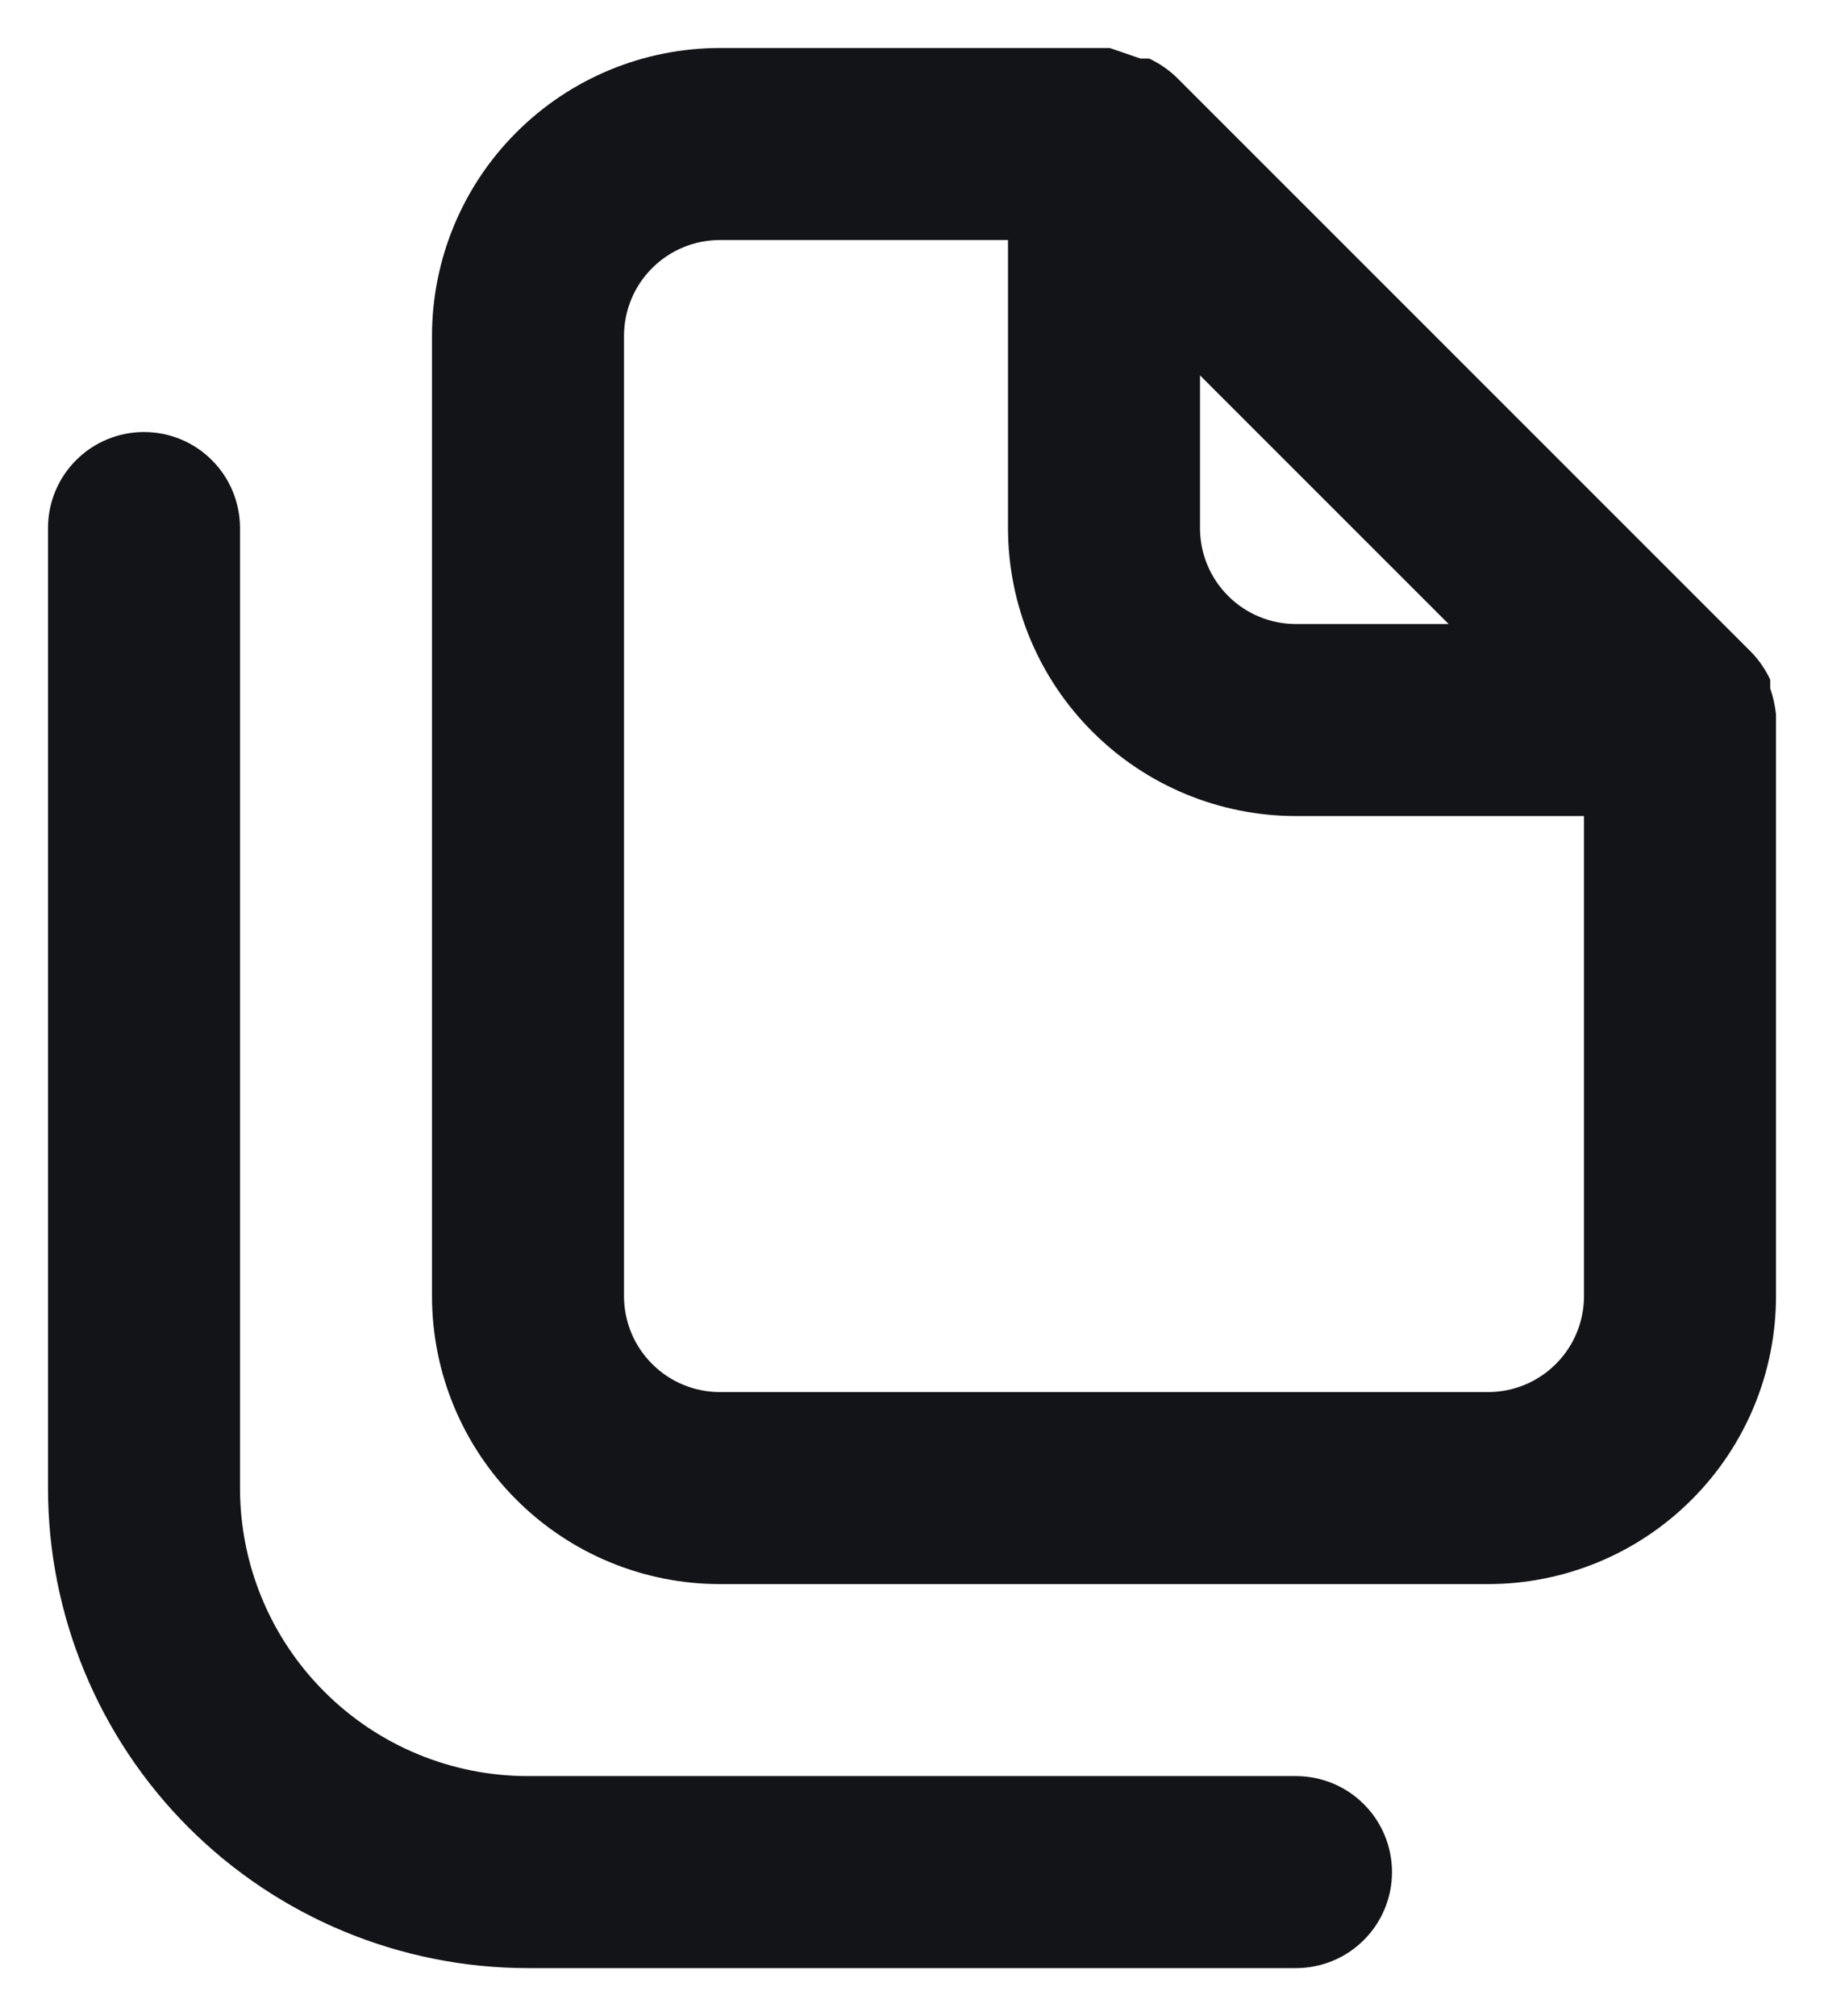 <svg width="19" height="21" viewBox="0 0 19 21" fill="none" xmlns="http://www.w3.org/2000/svg">
<path d="M13.5 18.5H5.5C4.704 18.5 3.941 18.184 3.379 17.621C2.816 17.059 2.5 16.296 2.5 15.5V5.5C2.5 5.235 2.395 4.98 2.207 4.793C2.02 4.605 1.765 4.5 1.5 4.5C1.235 4.5 0.98 4.605 0.793 4.793C0.605 4.98 0.5 5.235 0.5 5.5V15.5C0.5 16.826 1.027 18.098 1.964 19.035C2.902 19.973 4.174 20.5 5.5 20.5H13.5C13.765 20.5 14.02 20.395 14.207 20.207C14.395 20.02 14.5 19.765 14.5 19.5C14.5 19.235 14.395 18.98 14.207 18.793C14.02 18.605 13.765 18.5 13.5 18.5ZM18.5 7.44C18.49 7.348 18.47 7.258 18.44 7.17V7.08C18.392 6.977 18.328 6.883 18.25 6.8L12.25 0.8C12.167 0.722 12.073 0.658 11.97 0.61H11.88L11.56 0.5H7.5C6.704 0.5 5.941 0.816 5.379 1.379C4.816 1.941 4.5 2.704 4.5 3.5V13.5C4.5 14.296 4.816 15.059 5.379 15.621C5.941 16.184 6.704 16.5 7.5 16.5H15.5C16.296 16.5 17.059 16.184 17.621 15.621C18.184 15.059 18.5 14.296 18.5 13.5V7.5C18.5 7.5 18.5 7.5 18.5 7.44ZM12.5 3.91L15.09 6.5H13.5C13.235 6.5 12.98 6.395 12.793 6.207C12.605 6.02 12.5 5.765 12.5 5.5V3.91ZM16.5 13.5C16.5 13.765 16.395 14.02 16.207 14.207C16.02 14.395 15.765 14.5 15.5 14.5H7.5C7.235 14.5 6.98 14.395 6.793 14.207C6.605 14.02 6.5 13.765 6.5 13.5V3.5C6.5 3.235 6.605 2.98 6.793 2.793C6.98 2.605 7.235 2.5 7.5 2.5H10.5V5.5C10.5 6.296 10.816 7.059 11.379 7.621C11.941 8.184 12.704 8.5 13.5 8.5H16.5V13.5Z" fill="#131418"/>
</svg>
